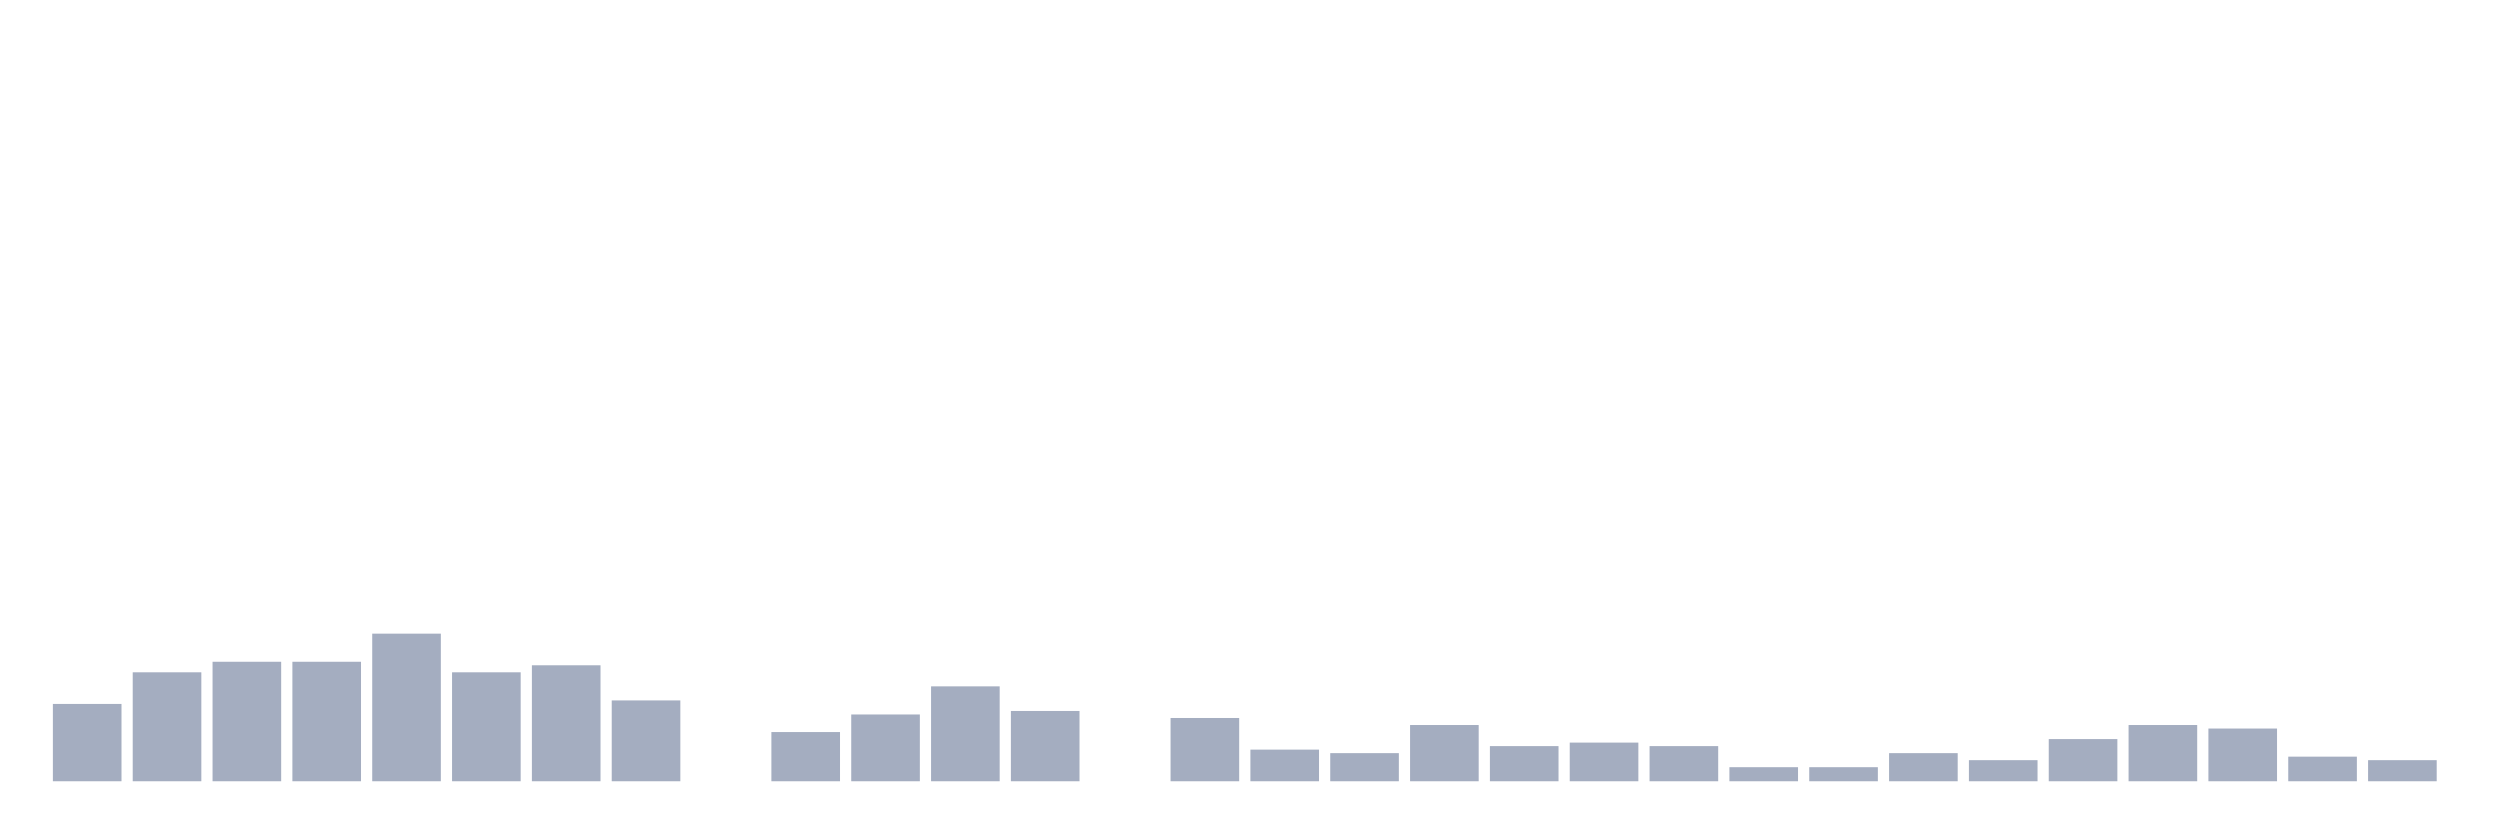 <svg xmlns="http://www.w3.org/2000/svg" viewBox="0 0 480 160"><g transform="translate(10,10)"><rect class="bar" x="0.153" width="13.175" y="125.155" height="14.845" fill="rgb(164,173,192)"></rect><rect class="bar" x="15.482" width="13.175" y="119.082" height="20.918" fill="rgb(164,173,192)"></rect><rect class="bar" x="30.81" width="13.175" y="117.058" height="22.942" fill="rgb(164,173,192)"></rect><rect class="bar" x="46.138" width="13.175" y="117.058" height="22.942" fill="rgb(164,173,192)"></rect><rect class="bar" x="61.466" width="13.175" y="111.66" height="28.34" fill="rgb(164,173,192)"></rect><rect class="bar" x="76.794" width="13.175" y="119.082" height="20.918" fill="rgb(164,173,192)"></rect><rect class="bar" x="92.123" width="13.175" y="117.733" height="22.267" fill="rgb(164,173,192)"></rect><rect class="bar" x="107.451" width="13.175" y="124.48" height="15.52" fill="rgb(164,173,192)"></rect><rect class="bar" x="122.779" width="13.175" y="140" height="0" fill="rgb(164,173,192)"></rect><rect class="bar" x="138.107" width="13.175" y="130.553" height="9.447" fill="rgb(164,173,192)"></rect><rect class="bar" x="153.436" width="13.175" y="127.179" height="12.821" fill="rgb(164,173,192)"></rect><rect class="bar" x="168.764" width="13.175" y="121.781" height="18.219" fill="rgb(164,173,192)"></rect><rect class="bar" x="184.092" width="13.175" y="126.505" height="13.495" fill="rgb(164,173,192)"></rect><rect class="bar" x="199.42" width="13.175" y="140" height="0" fill="rgb(164,173,192)"></rect><rect class="bar" x="214.748" width="13.175" y="127.854" height="12.146" fill="rgb(164,173,192)"></rect><rect class="bar" x="230.077" width="13.175" y="133.927" height="6.073" fill="rgb(164,173,192)"></rect><rect class="bar" x="245.405" width="13.175" y="134.602" height="5.398" fill="rgb(164,173,192)"></rect><rect class="bar" x="260.733" width="13.175" y="129.204" height="10.796" fill="rgb(164,173,192)"></rect><rect class="bar" x="276.061" width="13.175" y="133.252" height="6.748" fill="rgb(164,173,192)"></rect><rect class="bar" x="291.39" width="13.175" y="132.578" height="7.422" fill="rgb(164,173,192)"></rect><rect class="bar" x="306.718" width="13.175" y="133.252" height="6.748" fill="rgb(164,173,192)"></rect><rect class="bar" x="322.046" width="13.175" y="137.301" height="2.699" fill="rgb(164,173,192)"></rect><rect class="bar" x="337.374" width="13.175" y="137.301" height="2.699" fill="rgb(164,173,192)"></rect><rect class="bar" x="352.702" width="13.175" y="134.602" height="5.398" fill="rgb(164,173,192)"></rect><rect class="bar" x="368.031" width="13.175" y="135.951" height="4.049" fill="rgb(164,173,192)"></rect><rect class="bar" x="383.359" width="13.175" y="131.903" height="8.097" fill="rgb(164,173,192)"></rect><rect class="bar" x="398.687" width="13.175" y="129.204" height="10.796" fill="rgb(164,173,192)"></rect><rect class="bar" x="414.015" width="13.175" y="129.879" height="10.121" fill="rgb(164,173,192)"></rect><rect class="bar" x="429.344" width="13.175" y="135.277" height="4.723" fill="rgb(164,173,192)"></rect><rect class="bar" x="444.672" width="13.175" y="135.951" height="4.049" fill="rgb(164,173,192)"></rect></g></svg>